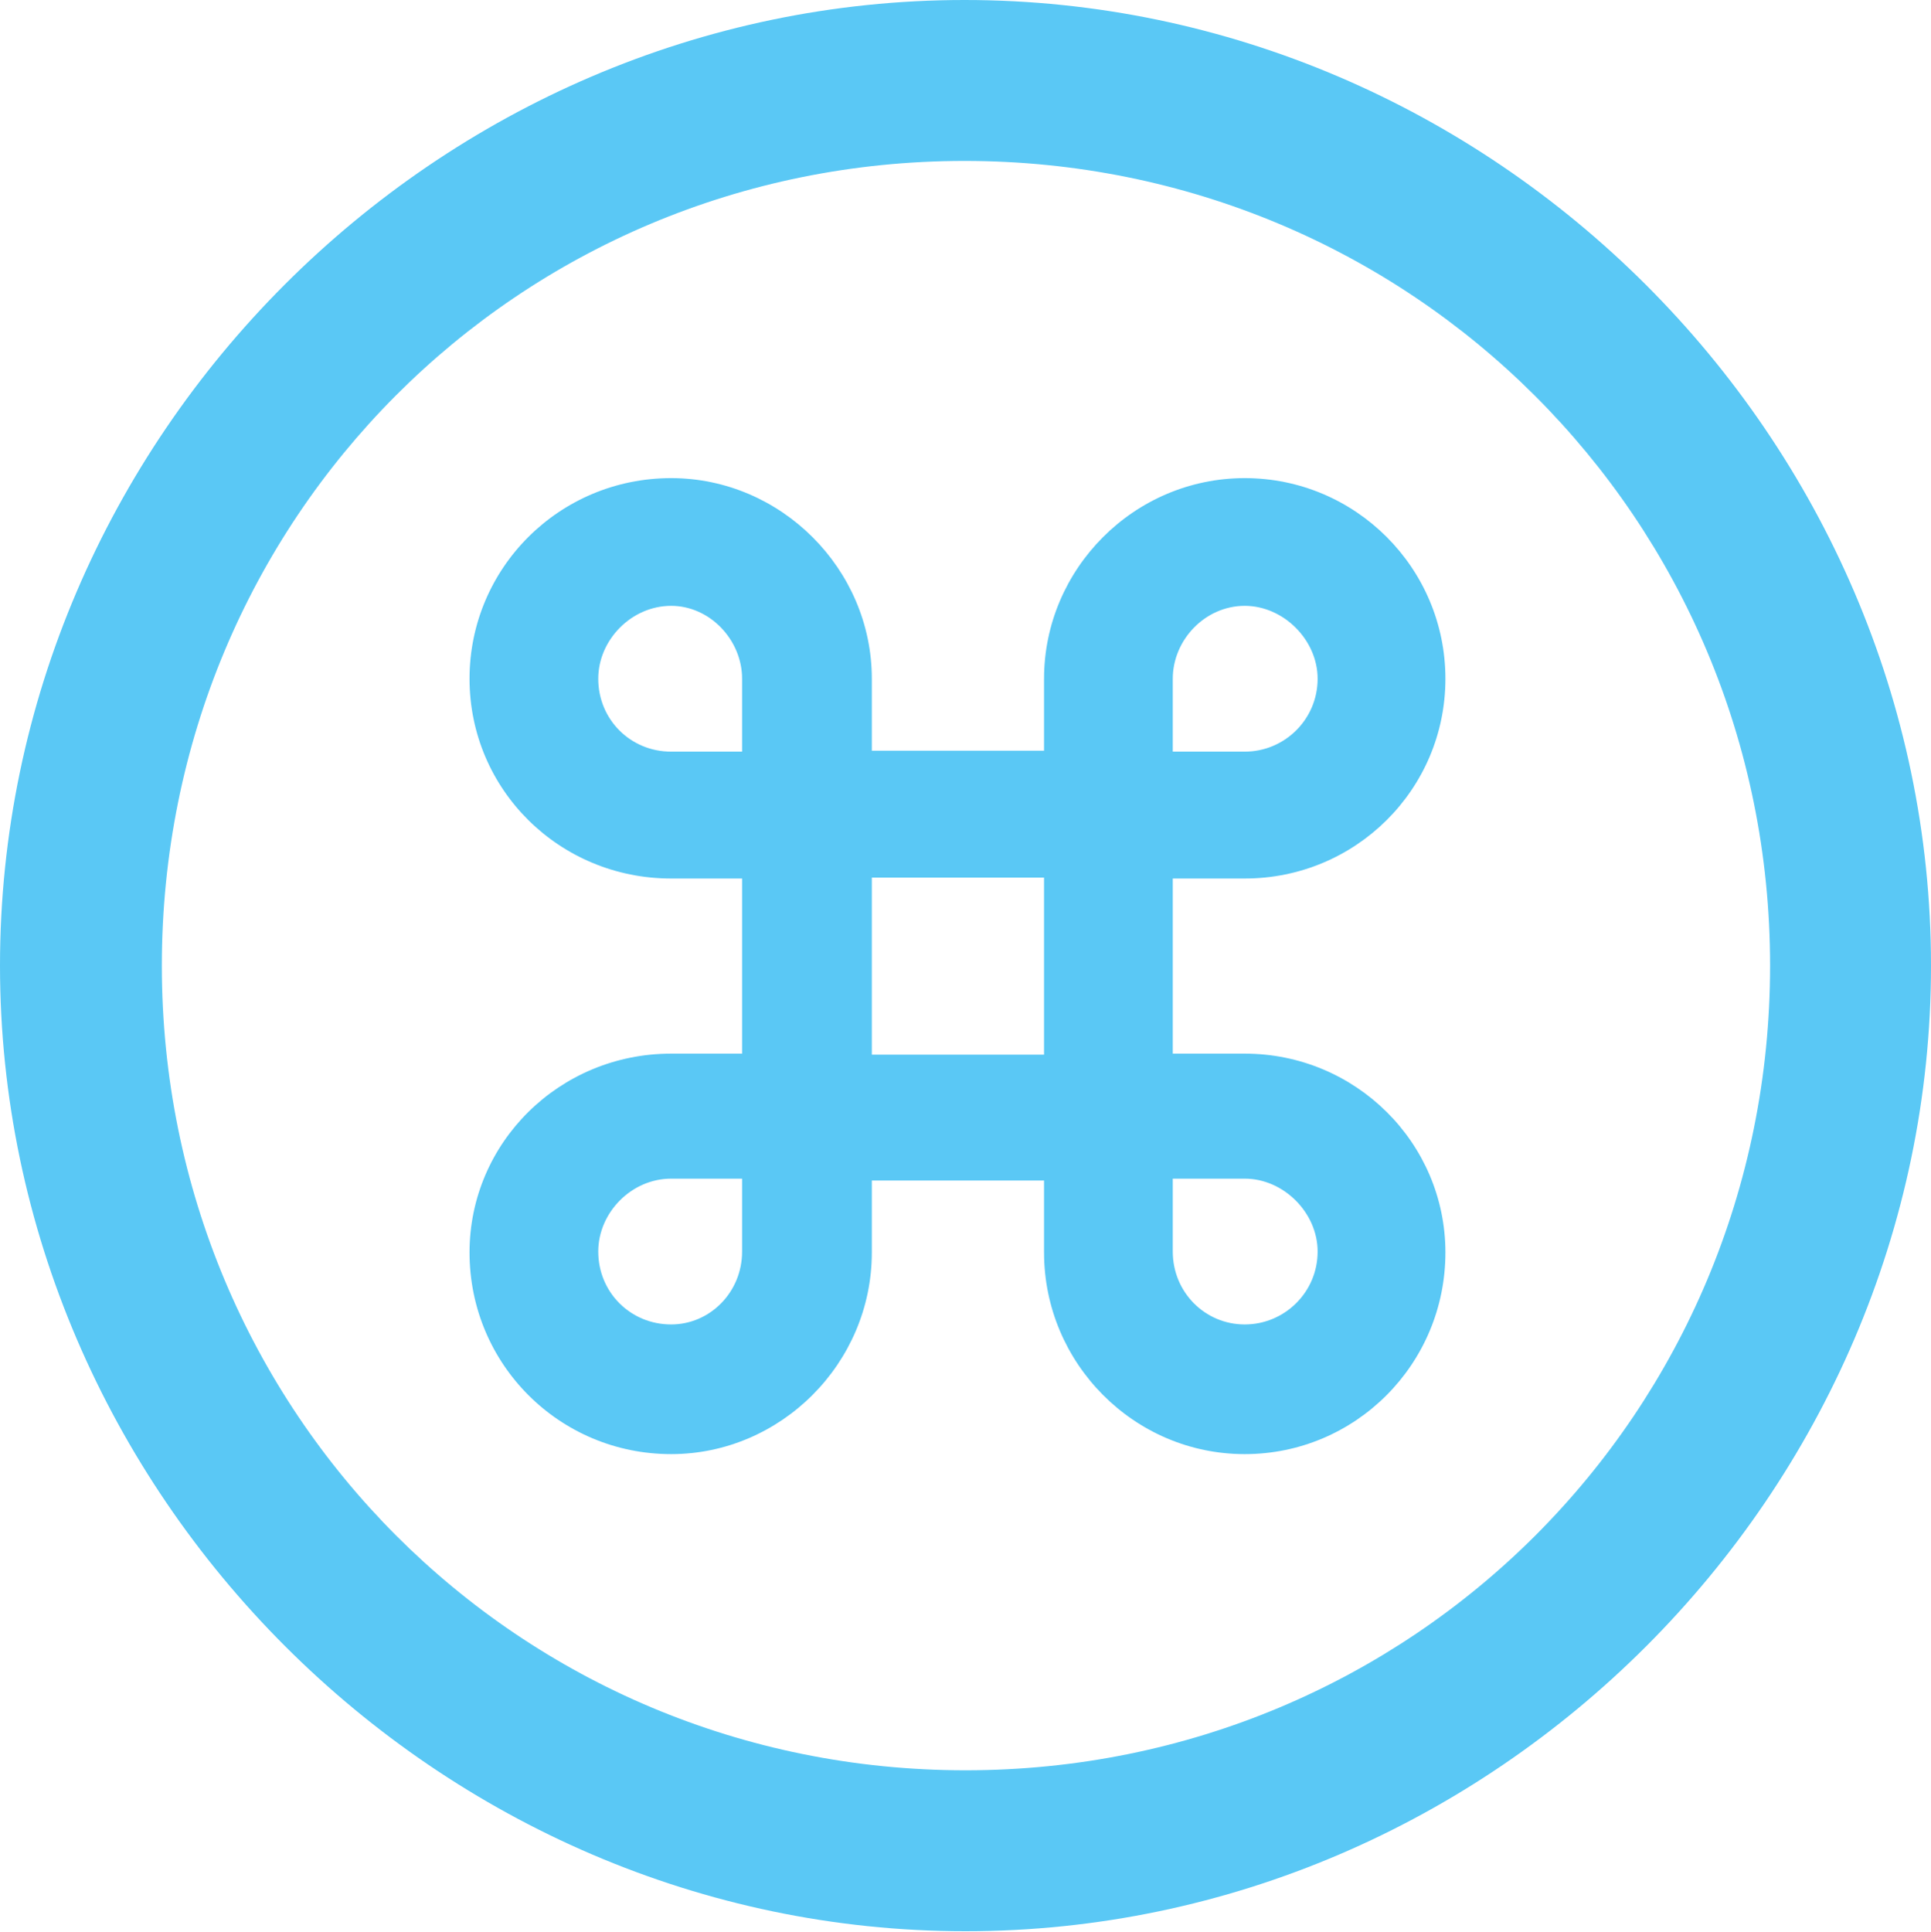 <?xml version="1.0" encoding="UTF-8"?>
<!--Generator: Apple Native CoreSVG 175.5-->
<!DOCTYPE svg
PUBLIC "-//W3C//DTD SVG 1.1//EN"
       "http://www.w3.org/Graphics/SVG/1.1/DTD/svg11.dtd">
<svg version="1.1" xmlns="http://www.w3.org/2000/svg" xmlns:xlink="http://www.w3.org/1999/xlink" width="24.902" height="24.915">
 <g>
  <rect height="24.915" opacity="0" width="24.902" x="0" y="0"/>
  <path d="M12.451 24.902C19.263 24.902 24.902 19.25 24.902 12.451C24.902 5.64 19.25 0 12.439 0C5.64 0 0 5.64 0 12.451C0 19.25 5.652 24.902 12.451 24.902ZM12.451 22.827C6.689 22.827 2.087 18.213 2.087 12.451C2.087 6.689 6.677 2.075 12.439 2.075C18.201 2.075 22.827 6.689 22.827 12.451C22.827 18.213 18.213 22.827 12.451 22.827ZM9.57 11.328L9.57 13.586L8.655 13.586C7.214 13.586 6.055 14.734 6.055 16.15C6.055 17.59 7.214 18.75 8.655 18.75C10.071 18.75 11.243 17.578 11.243 16.15L11.243 15.222L13.464 15.222L13.464 16.15C13.464 17.578 14.624 18.75 16.052 18.75C17.48 18.75 18.64 17.59 18.64 16.15C18.64 14.734 17.48 13.586 16.052 13.586L15.124 13.586L15.124 11.328L16.052 11.328C17.48 11.328 18.64 10.181 18.64 8.752C18.64 7.324 17.48 6.165 16.052 6.165C14.624 6.165 13.464 7.336 13.464 8.752L13.464 9.68L11.243 9.68L11.243 8.752C11.243 7.336 10.071 6.165 8.655 6.165C7.214 6.165 6.055 7.324 6.055 8.752C6.055 10.181 7.214 11.328 8.655 11.328ZM11.243 13.599L11.243 11.316L13.464 11.316L13.464 13.599ZM8.655 9.692C8.13 9.692 7.715 9.277 7.715 8.752C7.715 8.252 8.142 7.812 8.655 7.812C9.155 7.812 9.57 8.252 9.57 8.752L9.57 9.692ZM16.052 9.692L15.124 9.692L15.124 8.752C15.124 8.252 15.54 7.812 16.052 7.812C16.553 7.812 16.992 8.252 16.992 8.752C16.992 9.277 16.565 9.692 16.052 9.692ZM8.655 15.198L9.57 15.198L9.57 16.138C9.57 16.663 9.155 17.078 8.655 17.078C8.13 17.078 7.715 16.663 7.715 16.138C7.715 15.637 8.142 15.198 8.655 15.198ZM16.052 15.198C16.553 15.198 16.992 15.637 16.992 16.138C16.992 16.663 16.565 17.078 16.052 17.078C15.54 17.078 15.124 16.663 15.124 16.138L15.124 15.198Z" fill="#5ac8f5"/>
 </g>
</svg>

